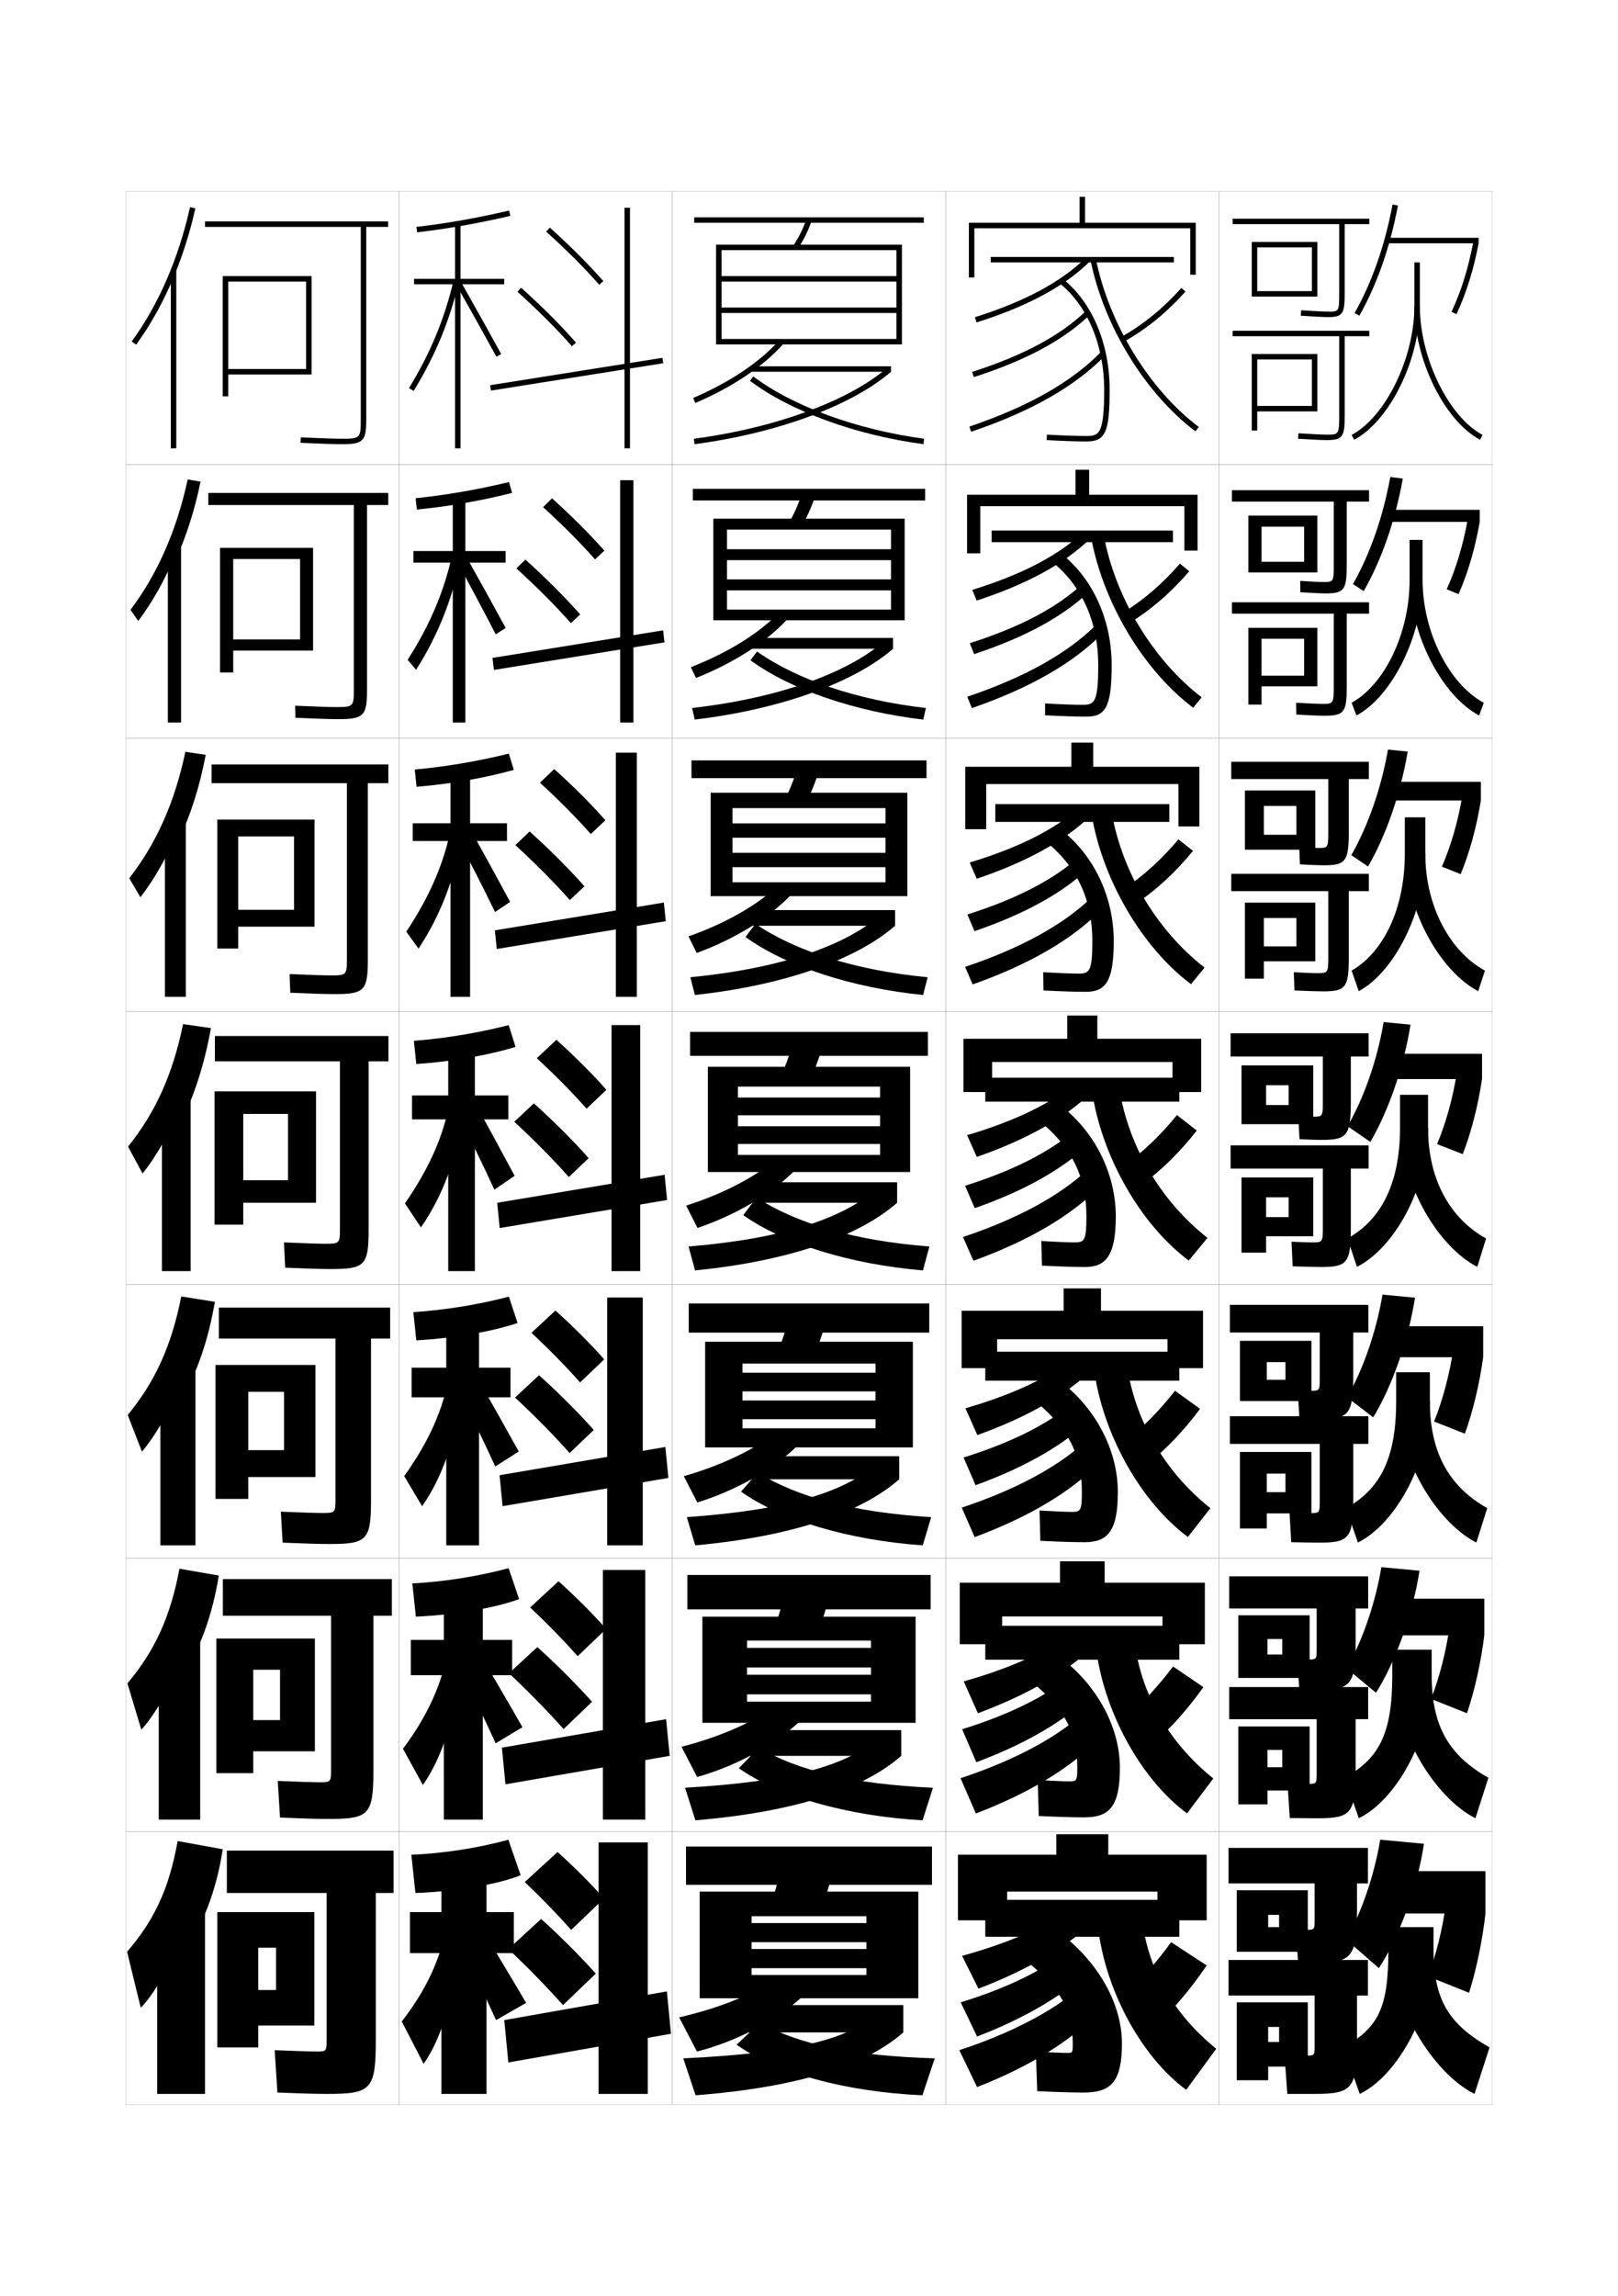 <?xml version="1.0" encoding="utf-8"?>
<!-- Generator: Adobe Illustrator 15.0.2, SVG Export Plug-In . SVG Version: 6.00 Build 0)  -->
<!DOCTYPE svg PUBLIC "-//W3C//DTD SVG 1.1//EN" "http://www.w3.org/Graphics/SVG/1.1/DTD/svg11.dtd">
<svg version="1.1" id="glyphs" xmlns="http://www.w3.org/2000/svg" xmlns:xlink="http://www.w3.org/1999/xlink" x="0px" y="0px"
	 width="592px" height="840px" viewBox="0 0 592 840" enable-background="new 0 0 592 840" xml:space="preserve">
<g>
	<rect x="46" y="70" fill="none" stroke="#999999" stroke-width="0.1" width="100" height="100"/>
	<rect x="46" y="170" fill="none" stroke="#999999" stroke-width="0.1" width="100" height="100"/>
	<rect x="46" y="270" fill="none" stroke="#999999" stroke-width="0.1" width="100" height="100"/>
	<rect x="46" y="370" fill="none" stroke="#999999" stroke-width="0.1" width="100" height="100"/>
	<rect x="46" y="470" fill="none" stroke="#999999" stroke-width="0.1" width="100" height="100"/>
	<rect x="46" y="570" fill="none" stroke="#999999" stroke-width="0.1" width="100" height="100"/>
	<rect x="46" y="670" fill="none" stroke="#999999" stroke-width="0.1" width="100" height="100"/>
	<rect x="146" y="70" fill="none" stroke="#999999" stroke-width="0.1" width="100" height="100"/>
	<rect x="146" y="170" fill="none" stroke="#999999" stroke-width="0.1" width="100" height="100"/>
	<rect x="146" y="270" fill="none" stroke="#999999" stroke-width="0.1" width="100" height="100"/>
	<rect x="146" y="370" fill="none" stroke="#999999" stroke-width="0.1" width="100" height="100"/>
	<rect x="146" y="470" fill="none" stroke="#999999" stroke-width="0.1" width="100" height="100"/>
	<rect x="146" y="570" fill="none" stroke="#999999" stroke-width="0.1" width="100" height="100"/>
	<rect x="146" y="670" fill="none" stroke="#999999" stroke-width="0.1" width="100" height="100"/>
	<rect x="246" y="70" fill="none" stroke="#999999" stroke-width="0.1" width="100" height="100"/>
	<rect x="246" y="170" fill="none" stroke="#999999" stroke-width="0.1" width="100" height="100"/>
	<rect x="246" y="270" fill="none" stroke="#999999" stroke-width="0.1" width="100" height="100"/>
	<rect x="246" y="370" fill="none" stroke="#999999" stroke-width="0.1" width="100" height="100"/>
	<rect x="246" y="470" fill="none" stroke="#999999" stroke-width="0.1" width="100" height="100"/>
	<rect x="246" y="570" fill="none" stroke="#999999" stroke-width="0.1" width="100" height="100"/>
	<rect x="246" y="670" fill="none" stroke="#999999" stroke-width="0.1" width="100" height="100"/>
	<rect x="346" y="70" fill="none" stroke="#999999" stroke-width="0.1" width="100" height="100"/>
	<rect x="346" y="170" fill="none" stroke="#999999" stroke-width="0.1" width="100" height="100"/>
	<rect x="346" y="270" fill="none" stroke="#999999" stroke-width="0.1" width="100" height="100"/>
	<rect x="346" y="370" fill="none" stroke="#999999" stroke-width="0.1" width="100" height="100"/>
	<rect x="346" y="470" fill="none" stroke="#999999" stroke-width="0.1" width="100" height="100"/>
	<rect x="346" y="570" fill="none" stroke="#999999" stroke-width="0.1" width="100" height="100"/>
	<rect x="346" y="670" fill="none" stroke="#999999" stroke-width="0.1" width="100" height="100"/>
	<rect x="446" y="70" fill="none" stroke="#999999" stroke-width="0.1" width="100" height="100"/>
	<rect x="446" y="170" fill="none" stroke="#999999" stroke-width="0.1" width="100" height="100"/>
	<rect x="446" y="270" fill="none" stroke="#999999" stroke-width="0.1" width="100" height="100"/>
	<rect x="446" y="370" fill="none" stroke="#999999" stroke-width="0.1" width="100" height="100"/>
	<rect x="446" y="470" fill="none" stroke="#999999" stroke-width="0.1" width="100" height="100"/>
	<rect x="446" y="570" fill="none" stroke="#999999" stroke-width="0.1" width="100" height="100"/>
	<rect x="446" y="670" fill="none" stroke="#999999" stroke-width="0.1" width="100" height="100"/>
</g>
<g>
	<path d="M209,706l12-11.5c-4.915-5.485-10.714-11.324-17-17l-12,11
		C198.295,694.488,204.021,700.427,209,706z"/>
	<path d="M206,733.5l12-11.5c-5.782-6.453-12.604-13.322-20-20l-12,11
		C193.405,720.015,200.144,726.971,206,733.5z"/>
	<polygon points="184.5,739 186,754.5 245.5,744 244,728.5 	"/>
	<rect x="219" y="674" width="18" height="92"/>
</g>
<g>
	<path d="M211.375,605.86l10.417-9.971c-5.045-5.646-10.945-11.58-17.431-17.431
		l-10.389,9.581C200.455,594.144,206.285,600.15,211.375,605.86z"/>
	<path d="M206.208,632.526L216.625,622.557c-5.734-6.421-12.576-13.304-20.014-20.014
		l-10.389,9.58C193.658,619.106,200.42,626.051,206.208,632.526z"/>
	<polygon points="183.64,639.335 184.942,652.748 245.026,642.331 243.724,628.918 	"/>
	<rect x="220.583" y="574.333" width="15.5" height="91.333"/>
</g>
<g>
	<path d="M212.25,505.721l8.833-8.441c-5.176-5.807-11.177-11.835-17.861-17.86
		l-8.779,8.162C201.115,493.798,207.05,499.874,212.25,505.721z"/>
	<path d="M208.416,531.554l8.834-8.44c-5.686-6.39-12.548-13.284-20.028-20.028
		l-8.779,8.162C195.911,518.199,202.698,525.132,208.416,531.554z"/>
	<polygon points="182.781,539.671 183.885,550.996 244.552,540.663 243.448,529.337 	"/>
	<rect x="222.167" y="474.667" width="13" height="90.666"/>
</g>
<g>
	<g>
		<path d="M199.831,84.743c7.423,6.675,13.774,13.026,19.419,19.419l1.5-1.324
			c-5.696-6.45-12.102-12.855-19.581-19.582L199.831,84.743z"/>
		<path d="M189.332,106.743c7.588,6.824,14.476,13.711,19.917,19.916l1.504-1.318
			c-5.492-6.264-12.437-13.208-20.083-20.085L189.332,106.743z"/>
		
			<rect x="210" y="105.106" transform="matrix(-0.157 -0.988 0.988 -0.157 108.777 366.87)" width="1.999" height="63.788"/>
		<rect x="228.5" y="76" width="2" height="88"/>
	</g>
	<g>
		<path d="M217.708,204.635l3.417-3.187c-5.566-6.29-11.87-12.601-19.151-19.152
			l-3.281,3.239C205.927,192.096,212.175,198.379,217.708,204.635z"/>
		<path d="M208.873,227.966l3.42-3.183c-5.541-6.295-12.464-13.227-20.07-20.071
			l-3.28,3.239C196.5,214.808,203.363,221.707,208.873,227.966z"/>
		<polygon points="180.202,240.677 180.713,245.073 243.13,234.99 242.619,230.594 		"/>
		<rect x="226.917" y="175.667" width="4.833" height="88.667"/>
	</g>
	<g>
		<path d="M216.167,305.108L221.5,300.059c-5.436-6.128-11.639-12.345-18.721-18.721
			l-5.225,4.991C204.601,292.775,210.744,298.988,216.167,305.108z"/>
		<path d="M208.499,329.273l5.336-5.046c-5.589-6.326-12.493-13.246-20.056-20.057
			l-5.224,4.992C196.082,316.05,202.919,322.96,208.499,329.273z"/>
		<polygon points="181.062,340.341 181.771,347.159 243.604,336.992 242.896,330.175 		"/>
		<rect x="225.333" y="275.333" width="7.667" height="89.333"/>
	</g>
	<g>
		<path d="M214.625,405.581l7.25-6.912c-5.306-5.968-11.408-12.09-18.291-18.291
			l-7.168,6.743C203.274,393.453,209.313,399.598,214.625,405.581z"/>
		<path d="M208.124,430.58l7.252-6.91c-5.638-6.357-12.521-13.265-20.042-20.042
			l-7.168,6.743C195.663,417.291,202.476,424.213,208.124,430.58z"/>
		<polygon points="181.922,440.006 182.828,449.244 244.078,438.994 243.172,429.756 		"/>
		<rect x="223.75" y="375" width="10.5" height="90"/>
	</g>
</g>
<g>
	<rect x="254" y="79.5" width="84" height="2"/>
	<path d="M290.176,89.934l1.648,1.133c2.136-3.109,3.811-6.458,5.121-10.239
		l-1.891-0.654C293.805,83.781,292.209,86.975,290.176,89.934z"/>
	<polygon points="328,124 264,124 264,126 330,126 330,89.5 262,89.5 262,126 264,126 264,91.5 328,91.5 328,101 264,101 264,103 
		328,103 328,112.5 264,112.5 264,114.5 328,114.5 	"/>
</g>
<g>
	<rect x="251" y="675.5" width="90" height="14"/>
	<path d="M300.5,699c1.933-5.907,3.57-11.265,5-18.5l-18.5-3c-1.43,7.235-3.067,13.593-5,19.5
		L300.5,699z"/>
	<polygon points="317,722.5 275,722.5 275,731 336,731 336,692 256,692 256,731 275,731 275,701 317,701 317,703.5 275,703.5 
		275,710.5 317,710.5 317,713 275,713 275,720 317,720 	"/>
</g>
<g>
	<path d="M285.5,723c-9.139,6.144-21.217,11.353-37,15l6.5,12.5
		c14.446-3.679,28.923-11.3,38.5-20L285.5,723z"/>
	<rect x="271.5" y="733.5" width="59" height="10"/>
	<path d="M330.5,743.5L321,737c-11.889,9.061-29.18,13.968-71,16l4.5,13.5
		C293.336,763.491,317.328,755.141,330.5,743.5z"/>
	<path d="M269.5,748c14.349,10.171,39.737,17.278,68,18.5L342,753
		c-30.436-0.965-49.207-5.033-64-13L269.5,748z"/>
</g>
<g>
	<path d="M253.608,145.58l0.783,1.84c13.574-5.77,25.065-13.497,32.358-21.758
		l-1.5-1.324C278.151,132.38,266.914,139.924,253.608,145.58z"/>
	<rect x="275" y="134" width="51" height="2"/>
	<path d="M253.87,160.509l0.26,1.982C284.179,158.542,311.717,148.392,326,136
		l-1.311-1.51C310.687,146.638,283.55,156.607,253.87,160.509z"/>
	<path d="M274.398,139.299c14.817,11.163,38.544,19.833,63.468,23.192l0.268-1.982
		c-24.6-3.315-47.976-11.841-62.532-22.808L274.398,139.299z"/>
</g>
<g>
	<path d="M251.906,342.553l3.021,6.061c13.865-5.072,26.352-12.765,34.405-21.172
		l-4-4.05C277.555,330.801,266.037,337.566,251.906,342.553z"/>
	<rect x="273.833" y="332.938" width="53.667" height="5.729"/>
	<path d="M252.58,357.505l1.674,6.489c33.062-3.597,59.193-13.064,73.246-25.328
		l-5.408-3.83C308.908,346.07,285.697,354.269,252.58,357.505z"/>
	<path d="M272.766,342.782c14.661,10.619,38.941,18.611,64.979,21.212l1.678-6.489
		c-26.545-2.532-48.386-9.572-63.021-19.538L272.766,342.782z"/>
</g>
<g>
	<path d="M501,80h-50v2h39v25c0,7-0.075,7-4,7c-1.659,0-5.001-0.168-9.934-0.498l-0.133,1.996
		C480.91,115.831,484.297,116,486,116c5.52,0,6-1.475,6-9V82h9V80z"/>
	<polygon points="460,90.5 480,90.5 480,106.5 460,106.5 460,108.5 482,108.5 482,88.5 458,88.5 458,108.5 460,108.5 	"/>
</g>
<g>
	<path d="M500.916,179.333H450.75v4.167H488v23c0,6.409-0.07,6.417-3.917,6.417
		c-1.458,0-3.955-0.121-8.361-0.415l0.056,4.163
		c4.611,0.283,7.755,0.418,9.389,0.418c6.777,0,7.584-1.446,7.584-10.667v-22.917
		h8.166V179.333z"/>
	<polygon points="482,209.416 482,188.616 456.75,188.616 456.75,209.416 461.583,209.416 
		461.583,192.666 477.166,192.666 477.166,205.5 461.583,205.5 461.583,209.416 	"/>
</g>
<g>
	<path d="M500.833,278.667H450.5V285H486v19.375c0,5.816-0.065,5.833-3.834,5.833
		c-1.257,0-2.908-0.073-6.789-0.332l0.245,6.331
		c4.245,0.231,7.146,0.334,8.711,0.334c8.035,0,9.167-1.417,9.167-12.333V285
		h7.333V278.667z"/>
	<polygon points="481.25,310.833 481.25,289.183 455.5,289.183 455.5,310.833 462.417,310.833 
		462.417,294.833 474.333,294.833 474.333,305.375 462.417,305.375 462.417,310.833 	"/>
</g>
<g>
	<path d="M500.75,378h-50.5v8.5H484v16.75c0,5.225-0.061,5.25-3.75,5.25
		c-1.057,0-1.863-0.025-5.217-0.249l0.434,8.498C479.346,416.93,482.004,417,483.5,417
		c9.293,0,10.75-1.388,10.75-14v-16.5h6.5V378z"/>
	<polygon points="480.5,411.25 480.5,389.75 454.25,389.75 454.25,411.25 463.25,411.25 463.25,397 471.5,397 471.5,404.25 
		463.25,404.25 463.25,411.25 	"/>
</g>
<g>
	<path d="M500.666,477.334H450v10.125h32.875V504.125c0,4.633-0.045,4.666-3.416,4.666
		c-0.857,0-1.816-0.016-4.645-0.166l0.621,10.291
		c3.514,0.121,5.93,0.168,7.355,0.168c10.693,0,12.334-1.496,12.334-15.668
		v-15.957h5.541V477.334z"/>
	<polygon points="479.834,512.541 479.834,490.501 453.666,490.501 453.666,512.541 
		463.5,512.541 463.5,498.292 470.334,498.292 470.334,504.751 463.5,504.751 463.5,512.541 	"/>
</g>
<g>
	<path d="M500.583,576.667H449.75v11.75h32V603c0,4.04-0.029,4.083-3.083,4.083
		c-0.656,0-1.768-0.008-4.072-0.083l0.811,11.083
		c3.147,0.061,5.32,0.084,6.678,0.084c12.094,0,13.917-1.603,13.917-17.334v-12.416
		h4.583V576.667z"/>
	<polygon points="479.167,613.833 479.167,590.917 453.083,590.917 453.083,613.833 
		463.75,613.833 463.75,599.583 469.167,599.583 469.167,605.25 463.75,605.25 463.75,613.833 	"/>
</g>
<g>
	<path d="M481,718c13.494,0,15.5-1.709,15.5-19v-10h4v-13h-51v13H481v13.5c0,3.448-0.047,3.5-3.5,3.5
		c-0.455,0-1.719,0-3.5,0l1,12C477.781,718,479.712,718,481,718z"/>
	<polygon points="478.5,714 478.5,691.5 452.5,691.5 452.5,714 464,714 464,700.5 468,700.5 468,705 464,705 464,714 	"/>
</g>
<g>
	<path d="M501,121h-50v2h39v29c0,7-0.254,7-4.5,7c-1.708,0-5.024-0.158-10.438-0.498l-0.125,1.996
		C480.468,160.846,483.725,161,485.5,161c5.979,0,6.5-1.475,6.5-9v-29h9V121z"/>
	<polygon points="460,148.5 460,150.5 482,150.5 482,129.5 458,129.5 458,157.5 460,157.5 460,131.5 480,131.5 480,148.5 	"/>
</g>
<g>
	<g>
		<path d="M500.916,220.333H450.75V224.5H488v26.583c0,6.411-0.217,6.417-4.334,6.417
			c-1.586,0-4.302-0.121-9.447-0.415l0.062,4.33
			c5.366,0.29,8.631,0.418,10.469,0.418c7.159,0,8-1.424,8-10.667V224.5h8.166V220.333z
			"/>
		<polygon points="482,251.083 482,229.666 456.75,229.666 456.75,257.75 461.583,257.75 461.583,233.667 
			477.166,233.667 477.166,247.167 461.583,247.167 461.583,251.083 		"/>
	</g>
	<g>
		<path d="M500.833,319.667H450.5V326H486v24.167C486,355.987,485.82,356,481.833,356
			c-1.464,0-3.579-0.084-8.458-0.332l0.25,6.664c5.203,0.231,8.476,0.334,10.375,0.334
			c8.34,0,9.5-1.374,9.5-12.333V326h7.333V319.667z"/>
		<polygon points="481.25,351.667 481.25,330.208 455.5,330.208 455.5,358 462.416,358 462.416,335.833 
			474.333,335.833 474.333,346.208 462.416,346.208 462.416,351.667 		"/>
	</g>
	<g>
		<path d="M500.75,419h-50.5v8.5H484v21.75c0,5.23-0.142,5.25-4,5.25c-1.342,0-2.857-0.047-7.469-0.249
			l0.438,8.998C478.008,463.423,481.289,463.5,483.25,463.5c9.52,0,11-1.323,11-14v-22h6.5V419z"/>
		<polygon points="480.5,452.25 480.5,430.75 454.25,430.75 454.25,458.25 463.25,458.25 463.25,438 471.5,438 471.5,445.25 
			463.25,445.25 463.25,452.25 		"/>
	</g>
	<g>
		<path d="M500.666,518.084H450v10.125h32.875V548.875c0,4.641-0.094,4.666-3.584,4.666
			c-1.219,0-3.133-0.031-7.479-0.166l0.625,10.791c4.875,0.115,8.164,0.168,10.188,0.168
			c10.896,0,12.5-1.497,12.5-15.668v-20.457h5.541V518.084z"/>
		<polygon points="479.834,553.625 479.834,531.166 453.666,531.166 453.666,559.166 
			463.5,559.166 463.5,539.083 470.334,539.083 470.334,545.875 463.5,545.875 463.5,553.625 		"/>
	</g>
	<g>
		<path d="M500.583,617.167H449.75v11.75h32V648.5c0,4.051-0.046,4.083-3.167,4.083
			c-1.098,0-3.41-0.016-7.489-0.083l0.812,12.583
			c4.711,0.058,8.009,0.084,10.094,0.084c12.274,0,14-1.67,14-17.334v-18.916h4.583
			V617.167z"/>
		<polygon points="479.167,655 479.167,631.583 453.083,631.583 453.083,660.083 463.75,660.083 
			463.75,640.166 469.167,640.166 469.167,646.499 463.75,646.499 463.75,655 		"/>
	</g>
</g>
<g>
	<path d="M481,766c13.651,0,15.5-1.843,15.5-19v-17h4v-13h-51v13H481v18.5c0,3.462-0.029,3.5-3.5,3.5
		c-0.977,0-3.688,0-7.5,0l1,14C475.547,766,478.854,766,481,766z"/>
	<polygon points="478.5,756 478.5,732.5 452.5,732.5 452.5,761 464,761 464,741.5 468,741.5 468,747 464,747 464,756 	"/>
</g>
<g>
	<g>
		<path d="M509.518,74.814l1.965,0.371c-2.894,15.305-7.642,28.865-14.112,40.307
			l-1.74-0.984C501.992,103.258,506.665,89.902,509.518,74.814z"/>
		<rect x="507.5" y="87" width="33.5" height="2"/>
		<path d="M531.09,114.077l1.811,0.848C536.485,107.271,539.134,98.79,541,89l-1.965-0.375
			C537.201,98.25,534.602,106.575,531.09,114.077z"/>
		<path d="M517.5,96v16c0,18.923-10.519,40.499-22.97,47.117l0.939,1.766
			C508.495,153.96,519.5,131.574,519.5,112V96H517.5z"/>
		<path d="M517.5,112c0,19.573,11.005,41.959,24.03,48.883l0.939-1.766
			C530.019,152.498,519.5,130.922,519.5,112H517.5z"/>
	</g>
	<g>
		<path d="M508.682,174.512l4.586,0.56c-2.758,15.394-7.791,29.782-14.307,41.172
			l-3.936-2.57C501.242,202.732,505.971,189.292,508.682,174.512z"/>
		<rect x="507.834" y="186.5" width="33.582" height="4.417"/>
		<path d="M529.324,215.564l4.343,1.79c3.433-7.781,6.021-16.672,7.749-26.437
			l-4.387-0.979C535.33,199.367,532.73,208.061,529.324,215.564z"/>
		<path d="M496.309,261.735C509.225,254.865,520.5,232.659,520.5,212.167V197.5h-4.75v14.667
			c0,19.632-9.256,38.332-21.225,44.931L496.309,261.735z"/>
		<path d="M542.891,257.098C530.234,250.273,520.5,231.173,520.5,212.167h-4.584
			c0,20.126,11.875,42.534,25.275,49.568L542.891,257.098z"/>
	</g>
	<g>
		<path d="M507.845,274.209l7.208,0.748c-2.622,15.482-7.941,30.699-14.502,42.038
			l-6.131-4.156C500.491,302.208,505.277,288.682,507.845,274.209z"/>
		<rect x="508.167" y="286" width="33.666" height="6.833"/>
		<path d="M527.56,317.052l6.874,2.731c3.28-7.908,5.807-17.21,7.399-26.95
			L535.023,291.25C533.46,300.484,530.858,309.546,527.56,317.052z"/>
		<path d="M497.146,362.588C509.953,355.771,521.5,333.744,521.5,312.333V299H514v13.333
			c0,20.341-7.994,36.166-19.479,42.745L497.146,362.588z"/>
		<path d="M543.312,355.078c-12.861-7.029-21.812-23.654-21.812-42.745h-7.167
			c0,20.679,12.745,43.11,26.521,50.255L543.312,355.078z"/>
	</g>
</g>
<g>
	<g>
		<path d="M505,673c-2.195,13.205-7.01,27.107-12.5,36.5l12,10.5
			c7.29-11.134,14.158-29.673,16.5-45.5L505,673z"/>
		<rect x="509.5" y="684.5" width="34" height="15.5"/>
		<path d="M529,696.5c-1.021,8.453-3.63,18.988-6.5,26.5l15,6c2.67-8.414,4.952-19.36,6-29
			L529,696.5z"/>
		<path d="M491.5,749l6,17c13.649-6.46,27-29.919,27-53v-8H508v8C508,734.904,504.262,741.703,491.5,749z"
			/>
		<path d="M545,749c-15.156-8.663-20.5-17.641-20.5-36H509c0,20.22,15.226,45.417,30.5,53L545,749z"/>
	</g>
	<g>
		<path d="M505.419,573.302l13.943,1.312c-2.39,15.741-8.837,33.449-15.898,44.635
			l-10.775-8.914C498.324,600.633,503.147,586.827,505.419,573.302z"/>
		<rect x="509.166" y="584.833" width="33.917" height="13.417"/>
		<path d="M523.599,621.513l13.135,5.225c2.822-8.287,5.165-18.823,6.35-28.487
			l-12.744-3.062C529.183,603.836,526.575,614.003,523.599,621.513z"/>
		<path d="M492.005,650.353l5.156,14.794c13.595-6.562,26.672-29.482,26.672-52.313V603.5
			h-14.417v9.333C509.416,634.453,504.475,643.302,492.005,650.353z"/>
		<path d="M544.578,650.353c-14.46-8.187-20.745-18.889-20.745-37.52H510.25
			c0,20.557,14.688,44.841,29.588,52.313L544.578,650.353z"/>
	</g>
	<g>
		<path d="M505.839,473.604l11.887,1.124c-2.438,15.656-8.465,32.533-15.299,43.769
			l-9.551-7.328C498.657,501.157,503.49,487.449,505.839,473.604z"/>
		<rect x="508.833" y="485.167" width="33.834" height="11.333"/>
		<path d="M524.696,520.026l11.271,4.449c2.976-8.162,5.379-18.286,6.7-27.976
			l-10.988-2.625C530.387,502.719,527.781,512.517,524.696,520.026z"/>
		<path d="M492.511,551.706l4.312,12.588c13.54-6.663,26.344-29.048,26.344-51.627V502
			h-12.334v10.667C510.833,534.002,504.688,544.9,492.511,551.706z"/>
		<path d="M544.156,551.706c-13.764-7.71-20.989-20.137-20.989-39.039H511.5
			c0,20.894,14.151,44.263,28.677,51.627L544.156,551.706z"/>
	</g>
	<g>
		<path d="M506.259,373.907l9.829,0.936c-2.486,15.57-8.092,31.616-14.697,42.903
			l-8.326-5.742C498.991,401.683,503.833,388.071,506.259,373.907z"/>
		<rect x="508.5" y="385.5" width="33.75" height="9.25"/>
		<path d="M525.795,418.539l9.405,3.674C538.328,414.178,540.793,404.465,542.25,394.75
			l-9.232-2.188C531.59,401.602,528.986,411.031,525.795,418.539z"/>
		<path d="M493.016,453.059l3.469,10.383C509.971,456.676,522.5,434.829,522.5,412.5v-12h-10.25v12
			C512.25,433.551,504.901,446.499,493.016,453.059z"/>
		<path d="M543.734,453.059C530.667,445.825,522.5,431.675,522.5,412.5h-9.75
			c0,21.231,13.614,43.687,27.766,50.941L543.734,453.059z"/>
	</g>
</g>
<g>
	<polygon points="356.5,83.5 435.5,83.5 435.5,100.5 437.5,100.5 437.5,81.5 397,81.5 397,72 395,72 395,81.5 354.5,81.5 
		354.5,101.5 356.5,101.5 	"/>
	<polygon points="433.333,185.167 433.333,201.417 438.166,201.417 438.166,181 398.5,181 
		398.5,171.833 393.5,171.833 393.5,181 353.833,181 353.833,202.417 358.667,202.417 
		358.667,185.167 	"/>
	<polygon points="431.166,286.833 431.166,302.333 438.833,302.333 438.833,280.5 400,280.5 
		400,271.667 392,271.667 392,280.5 353.166,280.5 353.166,303.333 360.834,303.333 
		360.834,286.833 	"/>
</g>
<g>
	<polygon points="429,388.5 429,399.5 439.5,399.5 439.5,380 401.5,380 401.5,371.5 390.5,371.5 390.5,380 352.5,380 352.5,399.5 
		363,399.5 363,388.5 	"/>
	<polygon points="427.166,489.916 427.166,500.5 440.166,500.5 440.166,479.5 402.834,479.5 
		402.834,471.334 389.166,471.334 389.166,479.5 351.834,479.5 351.834,500.5 364.834,500.5 
		364.834,489.916 	"/>
	<polygon points="425.333,591.333 425.333,601.5 440.833,601.5 440.833,579 404.167,579 
		404.167,571.167 387.833,571.167 387.833,579 351.167,579 351.167,601.5 366.667,601.5 
		366.667,591.333 	"/>
</g>
<polygon points="423.5,692 423.5,702.5 441.5,702.5 441.5,678.5 405.5,678.5 405.5,671 386.5,671 386.5,678.5 350.5,678.5 
	350.5,702.5 368.5,702.5 368.5,692 "/>
<g>
	<rect x="362.5" y="94" width="67" height="2"/>
	<path d="M356.699,116.046l0.602,1.907c18.51-5.838,32.051-13.112,41.397-22.237
		l-1.396-1.432C388.185,103.186,374.903,110.305,356.699,116.046z"/>
	<path d="M387.868,103.775C397.97,112.005,404,126.481,404,142.5c0,16.349-1.876,17-6.5,17
		c-3.539,0-8.533-0.172-14.445-0.498l-0.109,1.996
		C388.893,161.326,393.926,161.5,397.5,161.5c6.99,0,8.5-3.374,8.5-19
		c0-16.614-6.306-31.67-16.868-40.275L387.868,103.775z"/>
	<path d="M355.694,136.048l0.611,1.904c18.938-6.071,32.804-13.507,42.388-22.731
		l-1.387-1.441C387.947,122.787,374.336,130.071,355.694,136.048z"/>
	<path d="M354.679,156.053l0.643,1.895c21.838-7.4,37.831-16.477,48.893-27.747
		l-1.428-1.4C391.949,139.842,376.214,148.756,354.679,156.053z"/>
	<path d="M410.505,123.131l0.99,1.737c8.177-4.664,15.454-10.618,22.25-18.201
		l-1.49-1.334C425.605,112.753,418.491,118.575,410.505,123.131z"/>
	<path d="M399.02,95.198c4.874,24.095,19.938,48.666,38.378,62.6l1.205-1.596
		c-18.072-13.655-32.84-37.757-37.622-61.4L399.02,95.198z"/>
</g>
<g>
	<rect x="362.833" y="194.083" width="66.333" height="4.25"/>
	<path d="M355.749,215.789l1.585,3.923c18.461-6.028,32.078-13.487,41.415-22.531
		l-2.498-2.443C387.165,203.248,373.85,210.197,355.749,215.789z"/>
	<path d="M382.379,257.335l-0.007,4.331c6.35,0.337,11.356,0.501,14.962,0.501
		c6.865,0,9.416-2.922,9.416-18.833c0-16.357-6.84-31.623-18.223-40.563
		l-3.471,2.876c11.001,8.831,16.777,22.234,16.777,37.687c0,13.816-1.484,14.5-5.75,14.5
		C392.977,257.833,388.51,257.676,382.379,257.335z"/>
	<path d="M354.828,235.29l1.593,4.004c18.818-6.222,32.739-13.865,42.24-23.027
		l-2.489-2.784C386.884,222.204,373.298,229.408,354.828,235.29z"/>
	<path d="M353.898,254.878l1.702,4.162c21.356-7.399,37.127-16.493,47.911-27.456
		l-2.44-3C390.463,239.072,374.937,247.782,353.898,254.878z"/>
	<path d="M413.579,227.723c7.909-4.934,14.982-11.095,21.542-18.75l-3.409-2.779
		c-6.42,7.387-13.237,13.261-20.792,17.915L413.579,227.723z"/>
	<path d="M399.182,196.416c4.396,24.084,19.232,48.837,37.399,62.499l3.087-3.829
		c-17.895-13.689-31.779-36.751-35.936-59.834L399.182,196.416z"/>
</g>
<g>
	<rect x="364.166" y="294.167" width="63.667" height="6.5"/>
	<path d="M354.799,315.531l2.568,5.938c18.412-6.217,32.106-13.862,41.432-22.825
		l-3.598-3.454C386.146,303.31,372.796,310.09,354.799,315.531z"/>
	<path d="M381.703,355.668l0.095,6.665c6.752,0.346,11.732,0.501,15.369,0.501
		c7.2,0,10.333-3.421,10.333-18.667c0-16.101-7.375-31.576-19.578-40.85
		l-5.677,4.201c11.899,9.433,17.422,21.762,17.422,36.649c0,11.283-1.093,12-5,12
		C391.991,356.167,388.053,356.023,381.703,355.668z"/>
	<path d="M353.963,334.532l2.574,6.104c18.697-6.373,32.674-14.222,42.092-23.321
		l-3.592-4.127C385.821,321.621,372.26,328.746,353.963,334.532z"/>
	<path d="M353.119,353.703l2.762,6.429c20.873-7.398,36.422-16.51,46.929-27.165
		l-3.452-4.6C388.978,338.303,373.66,346.808,353.119,353.703z"/>
	<path d="M415.664,330.579c7.642-5.205,14.51-11.572,20.833-19.3l-5.327-4.223
		c-6.191,7.354-12.711,13.28-19.834,18.032L415.664,330.579z"/>
	<path d="M399.346,297.632c3.917,24.075,18.527,49.009,36.419,62.399l4.97-6.063
		c-17.716-13.724-30.72-35.746-34.248-58.268L399.346,297.632z"/>
</g>
<g>
	<g>
		<rect x="360.5" y="394.25" width="71" height="8.75"/>
		<path d="M353.85,415.273l3.551,7.953c18.363-6.406,32.135-14.236,41.449-23.119
			l-4.699-4.465C385.127,403.371,371.742,409.982,353.85,415.273z"/>
		<path d="M381.027,454.001l0.195,8.998C388.379,463.354,393.331,463.5,397,463.5
			c7.499,0,11.25-3.997,11.25-18.5c0-15.844-7.91-31.529-20.934-41.138l-7.883,5.525
			C392.231,419.422,397.5,430.678,397.5,445c0,8.75-0.701,9.5-4.25,9.5
			C391.006,454.5,387.596,454.37,381.027,454.001z"/>
		<path d="M353.098,433.773l3.555,8.203c18.578-6.523,32.61-14.58,41.944-23.616
			l-4.693-5.471C384.759,421.037,371.223,428.082,353.098,433.773z"/>
		<path d="M352.34,452.526l3.82,8.697c20.392-7.397,35.719-16.526,45.947-26.874
			l-4.465-6.199C387.492,437.533,372.383,445.834,352.34,452.526z"/>
		<path d="M417.748,433.434c7.375-5.475,14.038-12.049,20.125-19.85l-7.246-5.668
			c-5.961,7.321-12.184,13.299-18.875,18.149L417.748,433.434z"/>
		<path d="M399.51,398.85c3.438,24.064,17.822,49.18,35.439,62.299l6.852-8.297
			c-17.538-13.758-29.659-34.74-32.561-56.701L399.51,398.85z"/>
	</g>
	<g>
		<rect x="360.5" y="494.5" width="71" height="10.583"/>
		<path d="M353.233,515.183l4.367,9.802c18.313-6.596,32.162-14.611,41.466-23.412
			l-5.633-5.311C384.441,503.6,371.021,510.042,353.233,515.183z"/>
		<path d="M380.352,552.584l0.297,11.082c7.559,0.363,12.484,0.5,16.186,0.5
			c8.384,0,12.166-3.973,12.166-18.333c0-15.587-8.445-31.482-22.289-41.425
			l-9.588,6.85c13.695,10.636,18.711,20.818,18.711,34.575c0,6.735-0.479,7.25-3.5,7.25
			C390.125,553.083,386.745,552.945,380.352,552.584z"/>
		<path d="M352.565,533.183l4.37,10.136c18.457-6.675,32.545-14.938,41.796-23.911
			l-5.629-6.647C384.029,520.62,370.519,527.586,352.565,533.183z"/>
		<path d="M351.894,551.518l4.714,10.799c19.908-7.396,35.014-16.543,44.965-26.583
			l-5.311-7.633C386.34,536.93,371.439,545.027,351.894,551.518z"/>
		<path d="M419.665,535.789c7.108-5.746,13.566-12.526,19.417-20.4l-9.164-6.611
			c-5.732,7.288-11.658,13.316-17.917,18.266L419.665,535.789z"/>
		<path d="M400.173,500.066c2.959,24.055,17.117,49.352,34.46,62.199l8.234-10.531
			C425.507,537.942,414.268,518,411.993,496.6L400.173,500.066z"/>
	</g>
	<g>
		<rect x="360.5" y="594.75" width="71" height="12.416"/>
		<path d="M352.617,615.092l5.184,11.65c18.265-6.785,32.189-14.985,41.482-23.706
			l-6.566-6.155C383.756,603.829,370.301,610.102,352.617,615.092z"/>
		<path d="M379.676,651.167l0.398,13.166c7.962,0.372,12.86,0.5,16.593,0.5
			c9.27,0,13.083-3.949,13.083-18.167c0-15.33-8.979-31.436-23.645-41.712
			l-11.294,8.175c14.595,11.236,19.355,20.347,19.355,33.537c0,4.722-0.255,5-2.75,5
			C389.243,651.666,385.895,651.521,379.676,651.167z"/>
		<path d="M352.033,632.592l5.185,12.067c18.337-6.825,32.48-15.294,41.648-24.205
			l-6.564-7.824C383.3,620.203,369.814,627.09,352.033,632.592z"/>
		<path d="M351.447,650.509l5.606,12.899c19.427-7.396,34.31-16.559,43.982-26.291
			l-6.155-9.066C385.188,636.327,370.496,644.22,351.447,650.509z"/>
		<path d="M421.582,638.145c6.841-6.017,13.095-13.004,18.708-20.95l-11.082-7.556
			c-5.502,7.255-11.131,13.335-16.958,18.383L421.582,638.145z"/>
		<path d="M400.836,601.283c2.48,24.045,16.412,49.522,33.48,62.1l9.617-12.766
			c-17.183-13.826-27.54-32.729-29.188-53.567L400.836,601.283z"/>
	</g>
</g>
<g>
	<rect x="360.5" y="695" width="71" height="13.5"/>
	<path d="M392,698c-8.93,6.558-22.42,12.66-40,17.5l6,12c18.216-6.976,32.218-15.36,41.5-24
		L392,698z"/>
	<path d="M379,750.5l0.5,14.5c8.364,0.382,13.236,0.5,17,0.5c10,0,14-3.917,14-18
		c0-15.073-9.515-31.39-25-42l-13,9.5c15.493,11.838,20,19.875,20,32.5c0,3.458-0.031,3.5-2,3.5
		C388.361,751,385.043,750.846,379,750.5z"/>
	<path d="M391.5,713c-8.93,7.286-22.391,14.094-40,19.5l6,12.5c18.216-6.976,32.416-15.651,41.5-24.5
		L391.5,713z"/>
	<path d="M393.5,728.5c-9.466,7.724-23.948,15.412-42.5,21.5l6.5,13.5
		c18.944-7.395,33.605-16.575,43-26L393.5,728.5z"/>
	<path d="M423.5,740.5c6.574-6.287,12.623-13.481,18-21.5l-13-8.5
		c-5.273,7.222-10.604,13.354-16,18.5L423.5,740.5z"/>
	<path d="M401.5,702.5c2.002,24.035,15.706,49.694,32.5,62l11-15
		c-17.005-13.859-26.479-31.723-27.5-52L401.5,702.5z"/>
</g>
<g>
	<g>
		<path d="M249.351,639.014l5.714,11.056c14.301-4.026,28.28-11.666,37.476-20.292
			l-7.083-6.805C276.659,629.433,264.722,635.031,249.351,639.014z"/>
		<rect x="272.083" y="632.917" width="57.667" height="9.416"/>
		<path d="M329.75,642.333l-8.819-5.997c-12.184,9.633-30.794,15.342-70.286,17.665
			l3.793,11.914C291.852,662.77,316.323,654.16,329.75,642.333z"/>
		<path d="M270.316,646.841c14.427,10.23,39.539,17.52,67.245,19.074l3.795-11.914
			c-29.463-1.356-49.002-6.167-63.755-14.635L270.316,646.841z"/>
	</g>
	<g>
		<path d="M250.203,540.027l4.927,9.612c14.156-4.375,27.637-12.032,36.453-20.585
			l-6.167-6.109C276.958,529.723,265.16,535.71,250.203,540.027z"/>
		<rect x="272.667" y="532.709" width="56.333" height="8.457"/>
		<path d="M329,541.166l-8.139-5.494c-12.479,10.206-32.408,16.717-69.572,19.33
			l3.087,10.328C290.369,562.048,315.318,553.18,329,541.166z"/>
		<path d="M271.133,545.683c14.505,10.289,39.34,17.76,66.489,19.647l3.089-10.328
			c-28.49-1.748-48.796-7.301-63.511-16.269L271.133,545.683z"/>
	</g>
	<g>
		<path d="M251.055,441.04l4.141,8.17c14.011-4.724,26.994-12.398,35.43-20.879
			l-5.25-5.412C277.256,430.012,265.599,436.389,251.055,441.04z"/>
		<rect x="273.25" y="432.5" width="55" height="7.5"/>
		<path d="M328.25,440l-7.458-4.991c-12.772,10.778-34.021,18.091-68.857,20.995
			l2.381,8.742C288.886,461.326,314.313,452.199,328.25,440z"/>
		<path d="M271.949,444.524c14.583,10.348,39.141,18,65.734,20.222l2.383-8.742
			c-27.518-2.14-48.591-8.437-63.266-17.903L271.949,444.524z"/>
	</g>
</g>
<g>
	<path d="M252.758,244.066l1.902,3.95c13.719-5.421,25.708-13.131,33.381-21.465
		l-2.75-2.687C277.854,231.59,266.476,238.745,252.758,244.066z"/>
	<rect x="274.417" y="233.375" width="52.333" height="3.958"/>
	<path d="M253.225,259.007l0.967,4.235c31.557-3.773,58.39-13.582,72.558-25.91
		l-3.359-2.67C309.799,246.354,284.624,255.438,253.225,259.007z"/>
	<path d="M277.002,238.334l-2.42,3.206c14.51,10.646,38.14,18.789,63.224,21.702
		l0.973-4.235C313.613,256.153,291.366,248.554,277.002,238.334z"/>
</g>
<g>
	<g>
		<rect x="251.5" y="576.167" width="89" height="12.583"/>
		<path d="M299.138,597.678c1.966-5.44,3.61-10.464,5.02-17.123l-15.898-2.609
			c-1.4,6.631-3.031,12.461-4.98,17.877L299.138,597.678z"/>
		<polygon points="318.667,622.5 273.333,622.5 273.333,630.25 335,630.25 335,591.417 257,591.417 257,630.25 
			273.333,630.25 273.333,600.167 318.667,600.167 318.667,602.833 273.333,602.833 
			273.333,610 318.667,610 318.667,612.667 273.333,612.667 273.333,619.833 
			318.667,619.833 		"/>
	</g>
	<g>
		<rect x="252" y="476.834" width="88" height="10.666"/>
		<path d="M297.775,496.355c2-4.975,3.65-9.662,5.039-15.746l-13.296-2.219
			c-1.37,6.026-2.994,11.329-4.96,16.254L297.775,496.355z"/>
		<polygon points="320.334,522.5 271.667,522.5 271.667,529.5 334,529.5 334,490.834 258,490.834 258,529.5 
			271.667,529.5 271.667,498.834 320.334,498.834 320.334,502.166 271.667,502.166 
			271.667,509 320.334,509 320.334,512.334 271.667,512.334 271.667,519.166 
			320.334,519.166 		"/>
	</g>
	<g>
		<rect x="252.5" y="377.5" width="87" height="8.75"/>
		<path d="M296.412,395.033c2.034-4.508,3.69-8.861,5.061-14.369l-10.695-1.828
			c-1.34,5.422-2.957,10.197-4.939,14.631L296.412,395.033z"/>
		<polygon points="322,422.5 270,422.5 270,428.75 333,428.75 333,390.25 259,390.25 259,428.75 270,428.75 270,397.5 322,397.5 
			322,401.5 270,401.5 270,408 322,408 322,412 270,412 270,418.5 322,418.5 		"/>
	</g>
	<g>
		<rect x="253" y="278.167" width="86" height="6.5"/>
		<path d="M294.883,293.711c2.068-4.042,3.73-8.061,5.08-12.993l-7.76-1.437
			c-1.31,4.817-2.92,9.065-4.919,13.008L294.883,293.711z"/>
		<polygon points="324,322.75 268,322.75 268,327.833 332,327.833 332,290 260,290 260,327.833 268,327.833 
			268,295.625 324,295.625 324,301.208 268,301.208 268,306.458 324,306.458 324,311.979 268,311.979 
			268,317.229 324,317.229 		"/>
	</g>
	<g>
		<rect x="253.5" y="178.833" width="85" height="4.25"/>
		<path d="M293.353,192.389c2.102-3.576,3.771-7.26,5.101-11.616l-4.826-1.046
			c-1.28,4.213-2.882,7.934-4.899,11.384L293.353,192.389z"/>
		<polygon points="326,223 266,223 266,226.917 331,226.917 331,189.75 261,189.75 261,226.917 
			266,226.917 266,193.75 326,193.75 326,200.917 266,200.917 266,204.917 326,204.917 326,211.958 
			266,211.958 266,215.958 326,215.958 		"/>
	</g>
</g>
<g>
	<g>
		<path d="M152.385,83.007l0.23,1.986c11.236-1.312,22.074-3.224,34.111-6.019
			l-0.453-1.949C174.312,79.804,163.543,81.704,152.385,83.007z"/>
		<polygon points="184.5,102 168.5,102 168.5,81.5 166.5,81.5 166.5,102 151.5,102 151.5,104 166.5,104 166.5,164 168.5,164 
			168.5,104 184.5,104 		"/>
		<path d="M149.646,141.979l1.707,1.043c8.006-13.109,13.287-25.914,16.621-40.296
			l-1.949-0.451C162.742,116.441,157.538,129.058,149.646,141.979z"/>
		<path d="M167.13,104.492c5.47,9.667,10.347,18.41,14.493,25.988l1.754-0.961
			c-4.15-7.586-9.031-16.338-14.507-26.012L167.13,104.492z"/>
	</g>
	<g>
		<path d="M187.36,180.311l-1.137-3.955c-11.736,2.818-23.015,4.75-34.155,5.9
			l0.447,4.154C164.56,185.219,176.076,183.169,187.36,180.311z"/>
		<polygon points="151.25,201.583 151.25,205.833 165.667,205.833 165.667,264.333 
			170.25,264.333 170.25,205.833 185,205.833 185,201.583 170.25,201.583 170.25,181.833 
			165.667,181.833 165.667,201.583 		"/>
		<path d="M149.151,241.399l3.089,3.619c7.876-12.4,13.157-25.442,16.363-40.914
			l-3.053-1.71C162.665,215.917,157.499,228.31,149.151,241.399z"/>
		<path d="M167.132,205.317c5.317,9.711,10.084,18.647,14.245,26.74l3.638-2.333
			c-4.241-7.815-9.168-16.724-14.673-26.543L167.132,205.317z"/>
	</g>
	<g>
		<path d="M187.994,281.647l-1.82-5.961c-11.512,2.858-23.3,4.822-34.423,5.819
			l0.665,6.323C165.269,286.757,177.463,284.57,187.994,281.647z"/>
		<polygon points="151,301.167 151,307.667 164.833,307.667 164.833,364.667 172,364.667 
			172,307.667 185.5,307.667 185.5,301.167 172,301.167 172,282.167 164.833,282.167 
			164.833,301.167 		"/>
		<path d="M148.656,340.819l4.471,6.195c7.747-11.69,13.027-24.969,16.105-41.53
			l-4.157-2.968C162.587,315.395,157.459,327.562,148.656,340.819z"/>
		<path d="M167.135,306.143c5.166,9.756,9.823,18.885,13.996,27.492l5.521-3.704
			c-4.33-8.045-9.305-17.109-14.838-27.074L167.135,306.143z"/>
	</g>
	<g>
		<path d="M188.627,382.983l-2.504-7.967c-11.288,2.897-23.585,4.894-34.689,5.737
			l0.881,8.491C165.978,388.295,178.85,385.97,188.627,382.983z"/>
		<polygon points="150.75,400.75 150.75,409.5 164,409.5 164,465 173.75,465 173.75,409.5 186,409.5 186,400.75 173.75,400.75 
			173.75,382.5 164,382.5 164,400.75 		"/>
		<path d="M148.161,440.239l5.854,8.771c7.616-10.981,12.896-24.497,15.848-42.147
			l-5.262-4.227C162.51,414.871,157.42,426.814,148.161,440.239z"/>
		<path d="M167.138,406.969c5.014,9.8,9.561,19.122,13.748,28.244l7.404-5.076
			c-4.42-8.274-9.441-17.495-15.004-27.605L167.138,406.969z"/>
	</g>
	<g>
		<path d="M151.235,480.004l1.087,10.326c14.407-0.828,27.906-3.291,37.042-6.34
			l-3.169-9.646C175.093,477.283,162.334,479.311,151.235,480.004z"/>
		<polygon points="150.612,500.334 150.612,511.168 163.279,511.168 163.279,565.334 
			175.279,565.334 175.279,511.168 186.779,511.168 186.779,500.334 175.279,500.334 
			175.279,482.834 163.279,482.834 163.279,500.334 		"/>
		<path d="M147.886,539.992l6.569,11.016c7.153-10.271,12.203-24.025,14.898-42.766
			l-5.008-5.15C162.208,515.412,157.055,527.191,147.886,539.992z"/>
		<path d="M167.371,507.98c4.967,9.691,9.526,19.074,13.832,28.494l8.604-5.482
			c-4.695-8.494-9.988-17.871-15.836-28.139L167.371,507.98z"/>
	</g>
	<g>
		<path d="M150.867,579.251l1.294,12.164c15.151-0.709,29.277-3.309,37.771-6.421
			l-3.835-11.322C175.182,576.651,161.961,578.712,150.867,579.251z"/>
		<polygon points="150.306,599.917 150.306,612.833 162.39,612.833 162.39,665.667 
			176.64,665.667 176.64,612.833 187.39,612.833 187.39,599.917 176.64,599.917 
			176.64,583.167 162.39,583.167 162.39,599.917 		"/>
		<path d="M147.443,639.746l7.284,13.258c6.69-9.563,11.51-23.552,13.95-43.383
			l-4.754-6.075C161.736,615.954,156.522,627.568,147.443,639.746z"/>
		<path d="M167.436,608.989c4.921,9.586,9.493,19.03,13.916,28.748l9.801-5.892
			c-4.969-8.712-10.534-18.245-16.668-28.669L167.436,608.989z"/>
	</g>
	<g>
		<path d="M150.5,678.5l1.5,14c15.896-0.588,30.648-3.325,38.5-6.5l-4.5-13
			C175.271,676.021,161.589,678.112,150.5,678.5z"/>
		<polygon points="188,699.5 178,699.5 178,683.5 161.5,683.5 161.5,699.5 150,699.5 150,714.5 161.5,714.5 161.5,766 178,766 
			178,714.5 188,714.5 		"/>
		<path d="M163.5,704c-2.235,12.496-7.512,23.945-16.5,35.5l8,15.5
			c6.227-8.854,10.816-23.079,13-44L163.5,704z"/>
		<path d="M167.5,710c4.875,9.479,9.459,18.983,14,29l11-6.3
			C187.256,723.77,181.42,714.08,175,703.5L167.5,710z"/>
	</g>
</g>
<g>
	<g>
		<path d="M142,81H75v2h57v70.5c0,6.804-0.196,7-7,7c-2.474,0-6.947-0.149-14.957-0.499
			l-0.086,1.998C117.996,162.351,122.496,162.5,125,162.5c7.906,0,9-1.094,9-9V83h8V81z"/>
		<polygon points="83.5,103 112,103 112,135 83.5,135 83.5,137 114,137 114,101 81.5,101 81.5,145 83.5,145 		"/>
	</g>
	<g>
		<path d="M129.458,252.25c0,6.215-0.209,6.417-6.417,6.417
			c-2.398,0-7.06-0.152-15.048-0.5l0.095,4.416
			c8.069,0.349,12.805,0.5,15.536,0.5c9.491,0,10.667-1.147,10.667-10.833v-67.5
			h7.75v-4.417H76.208v4.417h53.25V252.25z"/>
		<polygon points="114.542,238 114.542,200.416 80.5,200.416 80.5,246 85.333,246 
			85.333,204.5 109.791,204.5 109.791,233.917 85.333,233.917 85.333,238 		"/>
	</g>
	<g>
		<path d="M126.917,351c0,5.625-0.223,5.833-5.833,5.833c-2.322,0-7.173-0.155-15.138-0.5
			l0.276,6.833c8.099,0.347,13.071,0.5,16.029,0.5
			c11.076,0,12.333-1.201,12.333-12.667v-64.5h7.5v-6.833H77.417V286.5h49.5V351z"/>
		<polygon points="115.083,339 115.083,299.833 79.5,299.833 79.5,347 87.167,347 87.167,306 
			107.583,306 107.583,332.833 87.167,332.833 87.167,339 		"/>
	</g>
	<g>
		<path d="M124.375,449.75c0,5.035-0.236,5.25-5.25,5.25c-2.246,0-7.285-0.158-15.229-0.5l0.457,9.25
			c8.129,0.344,13.337,0.5,16.521,0.5c12.661,0,14-1.255,14-14.5v-61.5h7.25V379h-63.5v9.25h45.75V449.75z"/>
		<polygon points="115.625,440 115.625,399.25 78.5,399.25 78.5,448 89,448 89,407.5 105.375,407.5 105.375,431.75 89,431.75 
			89,440 		"/>
	</g>
	<g>
		<path d="M122.75,548.833c0,4.446-0.249,4.667-4.667,4.667
			c-2.17,0-7.397-0.162-15.319-0.5l0.638,11.333c8.159,0.342,13.604,0.5,17.015,0.5
			c13.911,0,15.333-1.31,15.333-16.333v-58.834h7v-11.333H80.083v11.333h42.667
			V548.833z"/>
		<polygon points="115.417,540.333 115.417,499.333 78.833,499.333 78.833,548.333 
			90.833,548.333 90.833,509.166 103.917,509.166 103.917,530.5 90.833,530.5 
			90.833,540.333 		"/>
	</g>
	<g>
		<path d="M121.125,647.917c0,3.856-0.262,4.083-4.083,4.083
			c-2.095,0-7.51-0.165-15.409-0.5l0.819,13.417c8.189,0.339,13.87,0.5,17.507,0.5
			c15.161,0,16.667-1.364,16.667-18.167v-56.167h6.75v-13.416H81.542v13.416H121.125
			V647.917z"/>
		<polygon points="115.208,640.667 115.208,599.417 79.167,599.417 79.167,648.667 
			92.667,648.667 92.667,610.833 102.458,610.833 102.458,629.25 92.667,629.25 
			92.667,640.667 		"/>
	</g>
	<g>
		<path d="M119.5,747c0,3.268-0.275,3.5-3.5,3.5c-2.02,0-7.623-0.168-15.5-0.5l1,15.5
			c8.219,0.337,14.136,0.5,18,0.5c16.411,0,18-1.419,18-20v-53.5h6.5V677H83v15.5h36.5V747z"/>
		<polygon points="115,741 115,699.5 79.5,699.5 79.5,749 94.5,749 94.5,712.5 101,712.5 101,728 94.5,728 94.5,741 		"/>
	</g>
</g>
<g>
	<g>
		<path d="M63.5,101.471c3.305-7.902,5.996-16.377,7.976-25.253l-1.951-0.436
			c-4.191,18.79-11.567,35.777-21.331,49.127l1.613,1.181
			C55.109,118.84,59.709,110.534,63.5,101.471L63.5,101.471z"/>
		<rect x="62.5" y="98.8" width="2" height="65.2"/>
	</g>
	<g>
		<path d="M64.379,204.521c3.839-8.485,6.889-18.025,8.995-28.339l-4.7-0.78
			c-4.036,18.618-11.081,34.646-20.931,47.689l2.845,4.067
			c5.192-6.864,10.177-15.78,13.624-24.433L64.379,204.521z"/>
		<rect x="61.416" y="199.283" width="4.833" height="65.05"/>
	</g>
	<g>
		<path d="M65.259,307.571c4.374-9.069,7.782-19.674,10.015-31.425l-7.448-1.124
			c-3.88,18.445-10.595,33.515-20.53,46.251l4.076,6.954
			c5.083-6.479,10.452-16.004,13.555-24.246L65.259,307.571z"/>
		<rect x="60.333" y="299.767" width="7.667" height="64.9"/>
	</g>
	<g>
		<path d="M66.139,410.621c4.908-9.652,8.676-21.322,11.034-34.512l-10.196-1.469
			c-3.725,18.273-10.109,32.384-20.13,44.814l5.307,9.84
			c4.973-6.094,10.727-16.229,13.485-24.06L66.139,410.621z"/>
		<rect x="59.25" y="400.25" width="10.5" height="64.75"/>
	</g>
	<g>
		<path d="M66.425,511.914c5.619-9.673,9.83-21.734,12.19-35.675l-12.298-1.979
			c-3.537,18.031-9.587,31.231-19.587,43.377l5.205,13.393
			c4.818-5.561,10.991-16.255,13.49-23.706L66.425,511.914z"/>
		<rect x="58.667" y="499.5" width="12.833" height="65.833"/>
	</g>
	<g>
		<path d="M66.713,613.207c6.328-9.693,10.983-22.146,13.345-36.837l-14.399-2.49
			c-3.35,17.788-9.064,30.079-19.043,41.938l5.102,16.946
			c4.665-5.027,11.256-16.282,13.495-23.353L66.713,613.207z"/>
		<rect x="58.083" y="598.75" width="15.167" height="66.917"/>
	</g>
	<g>
		<path d="M67,714.5c7.038-9.714,12.137-22.557,14.5-38l-16.5-3
			c-3.162,17.545-8.542,28.926-18.5,40.5l5,20.5c4.511-4.495,11.521-16.31,13.5-23L67,714.5z"/>
		<rect x="57.5" y="698" width="17.5" height="68"/>
	</g>
</g>
</svg>
